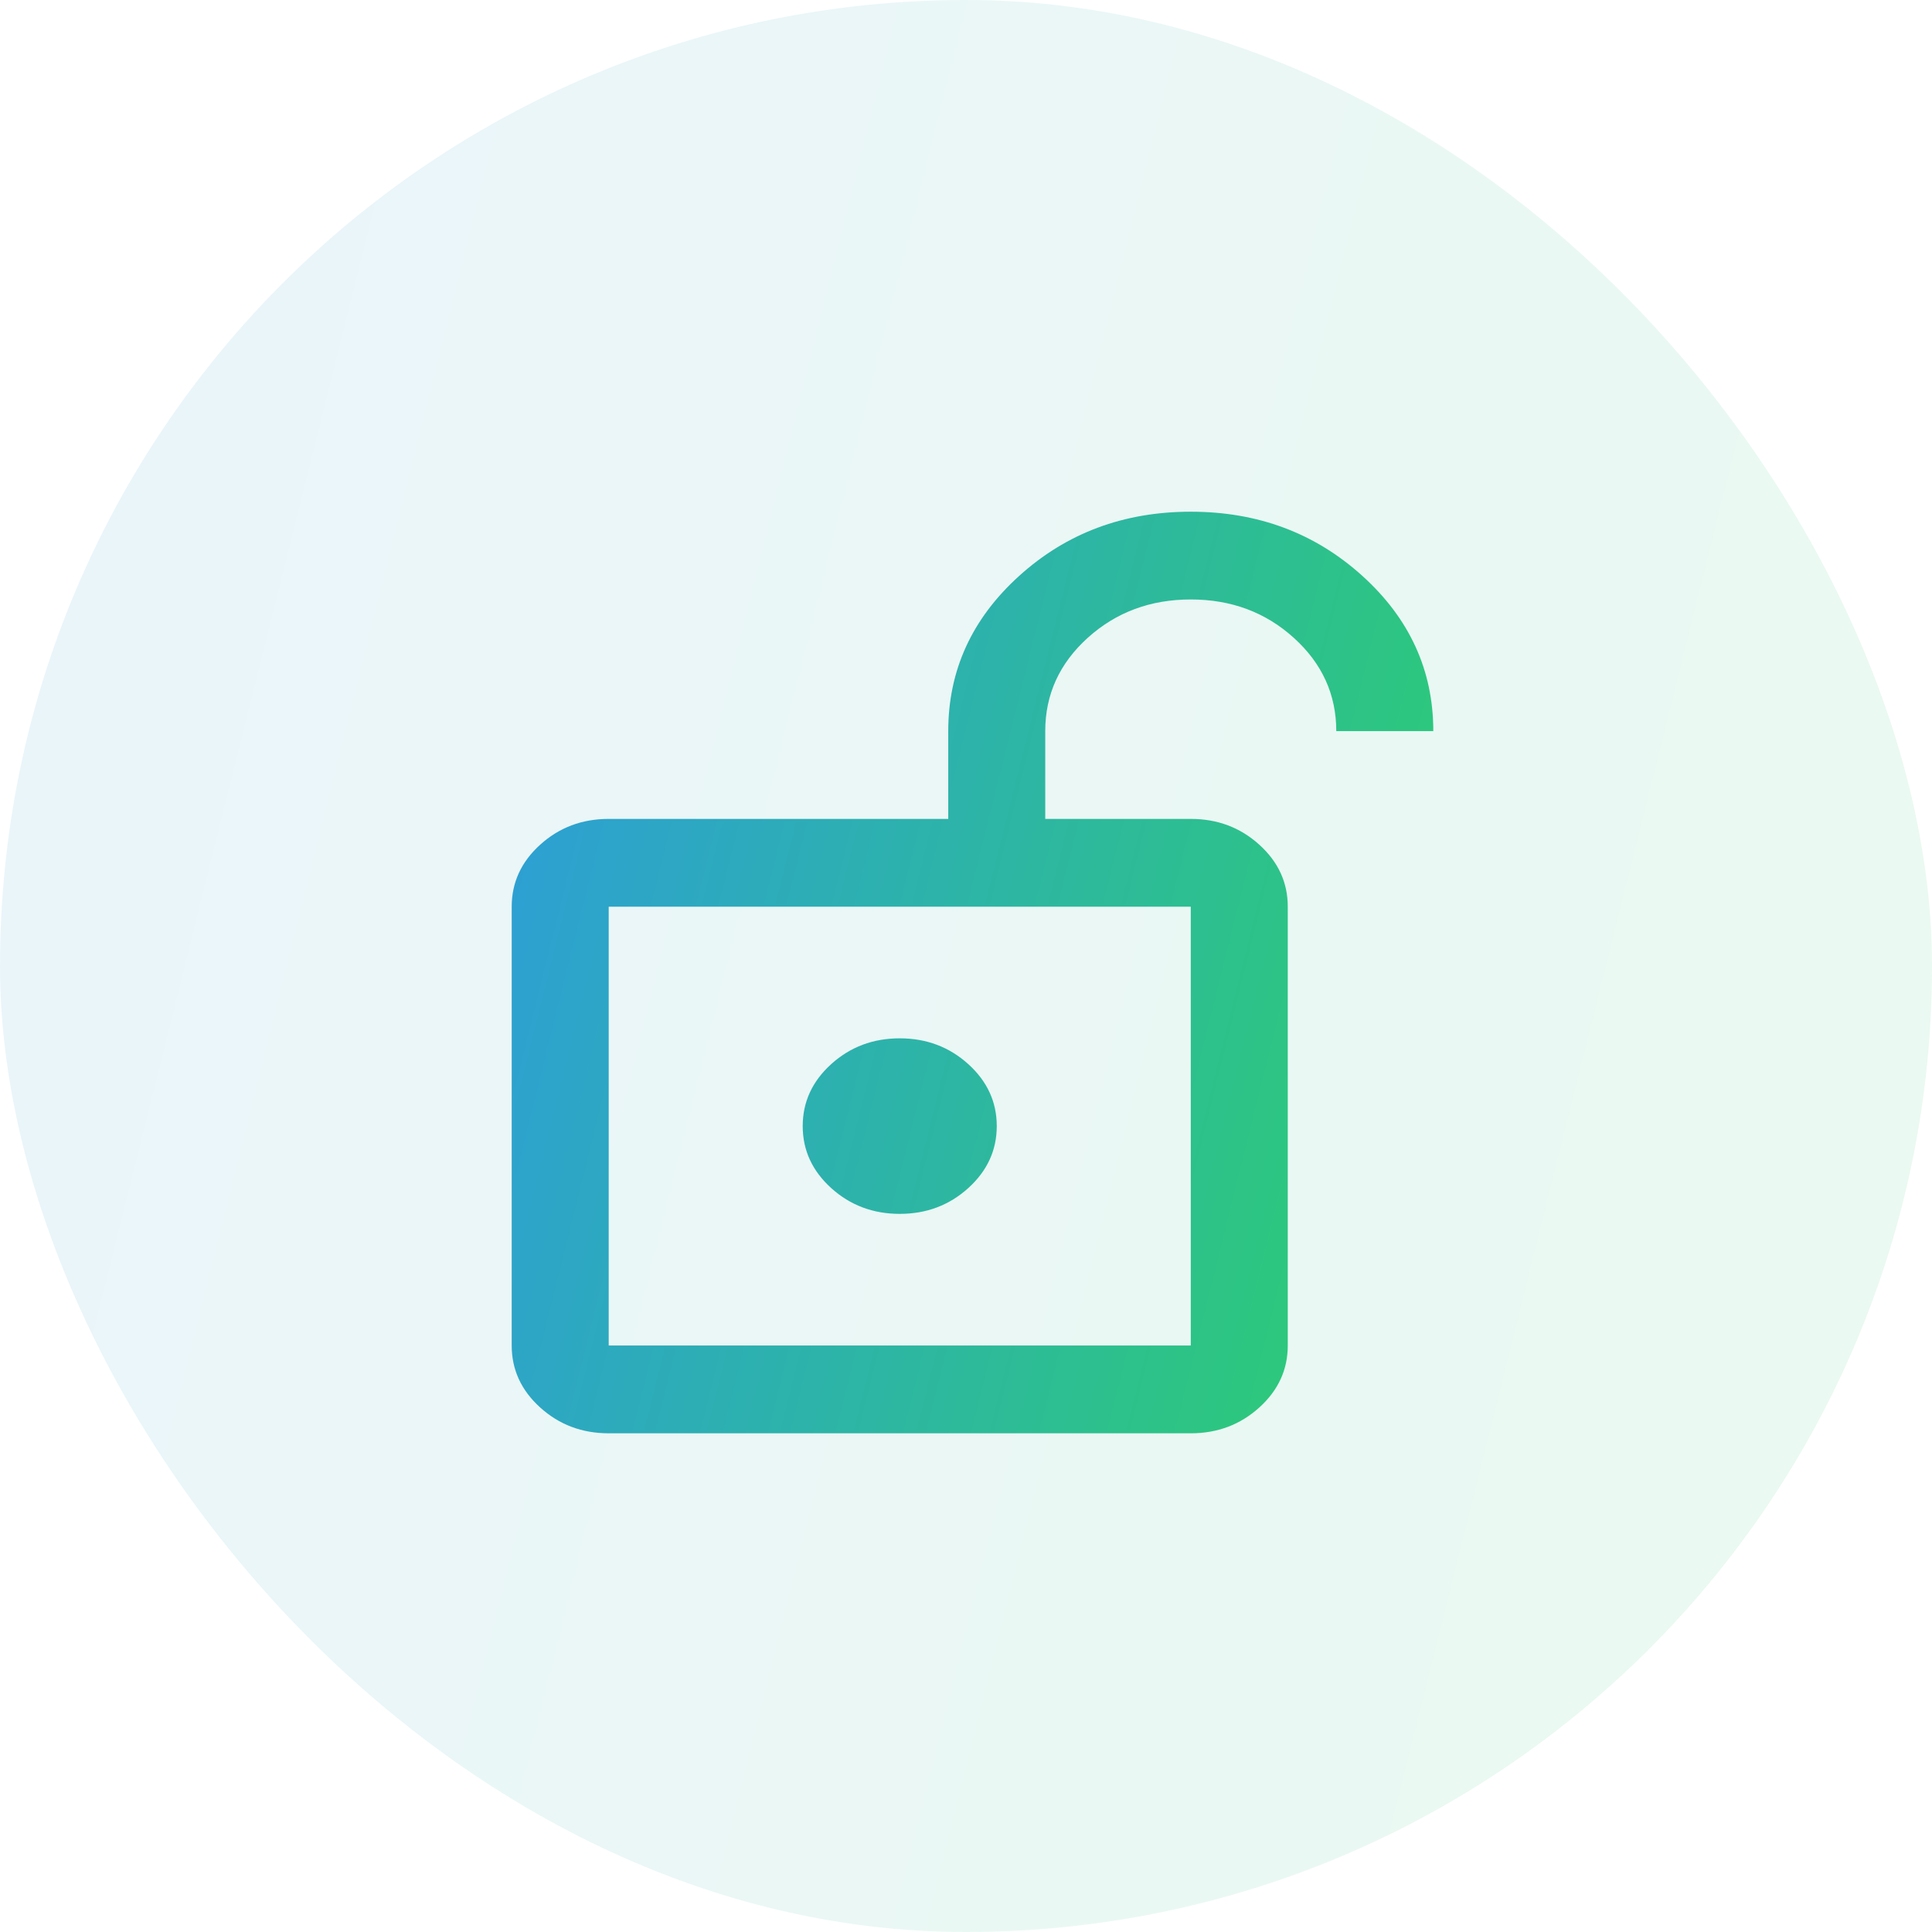 <svg width="64" height="64" viewBox="0 0 64 64" fill="none" xmlns="http://www.w3.org/2000/svg">
<rect opacity="0.1" width="64" height="64" rx="32" fill="url(#paint0_linear_646_3996)"/>
<mask id="mask0_646_3996" style="mask-type:alpha" maskUnits="userSpaceOnUse" x="12" y="12" width="48" height="48">
<rect x="12" y="12" width="47.267" height="47.267" fill="#D9D9D9"/>
</mask>
<g mask="url(#mask0_646_3996)">
<path d="M20.164 44.572H39.446V30.035H20.164V44.572ZM29.805 40.211C30.689 40.211 31.445 39.926 32.075 39.357C32.704 38.787 33.019 38.103 33.019 37.303C33.019 36.504 32.704 35.819 32.075 35.25C31.445 34.681 30.689 34.396 29.805 34.396C28.921 34.396 28.165 34.681 27.535 35.25C26.906 35.819 26.591 36.504 26.591 37.303C26.591 38.103 26.906 38.787 27.535 39.357C28.165 39.926 28.921 40.211 29.805 40.211ZM20.164 47.48C19.28 47.48 18.524 47.195 17.895 46.626C17.265 46.056 16.951 45.372 16.951 44.572V30.035C16.951 29.235 17.265 28.55 17.895 27.981C18.524 27.412 19.28 27.127 20.164 27.127H31.412V24.22C31.412 22.208 32.195 20.494 33.762 19.077C35.328 17.659 37.223 16.951 39.446 16.951C41.668 16.951 43.563 17.659 45.13 19.077C46.696 20.494 47.48 22.208 47.48 24.22H44.266C44.266 23.008 43.797 21.978 42.86 21.13C41.923 20.282 40.785 19.858 39.446 19.858C38.107 19.858 36.969 20.282 36.031 21.13C35.094 21.978 34.625 23.008 34.625 24.22V27.127H39.446C40.329 27.127 41.086 27.412 41.715 27.981C42.345 28.55 42.659 29.235 42.659 30.035V44.572C42.659 45.372 42.345 46.056 41.715 46.626C41.086 47.195 40.329 47.48 39.446 47.48H20.164Z" fill="url(#paint1_linear_646_3996)"/>
</g>
<defs>
<linearGradient id="paint0_linear_646_3996" x1="0" y1="0" x2="66.484" y2="16.598" gradientUnits="userSpaceOnUse">
<stop stop-color="#2D9CDB"/>
<stop offset="1" stop-color="#2DC97A"/>
</linearGradient>
<linearGradient id="paint1_linear_646_3996" x1="16.951" y1="16.951" x2="48.664" y2="24.868" gradientUnits="userSpaceOnUse">
<stop stop-color="#2D9CDB"/>
<stop offset="1" stop-color="#2DC97A"/>
</linearGradient>
</defs>
</svg>
